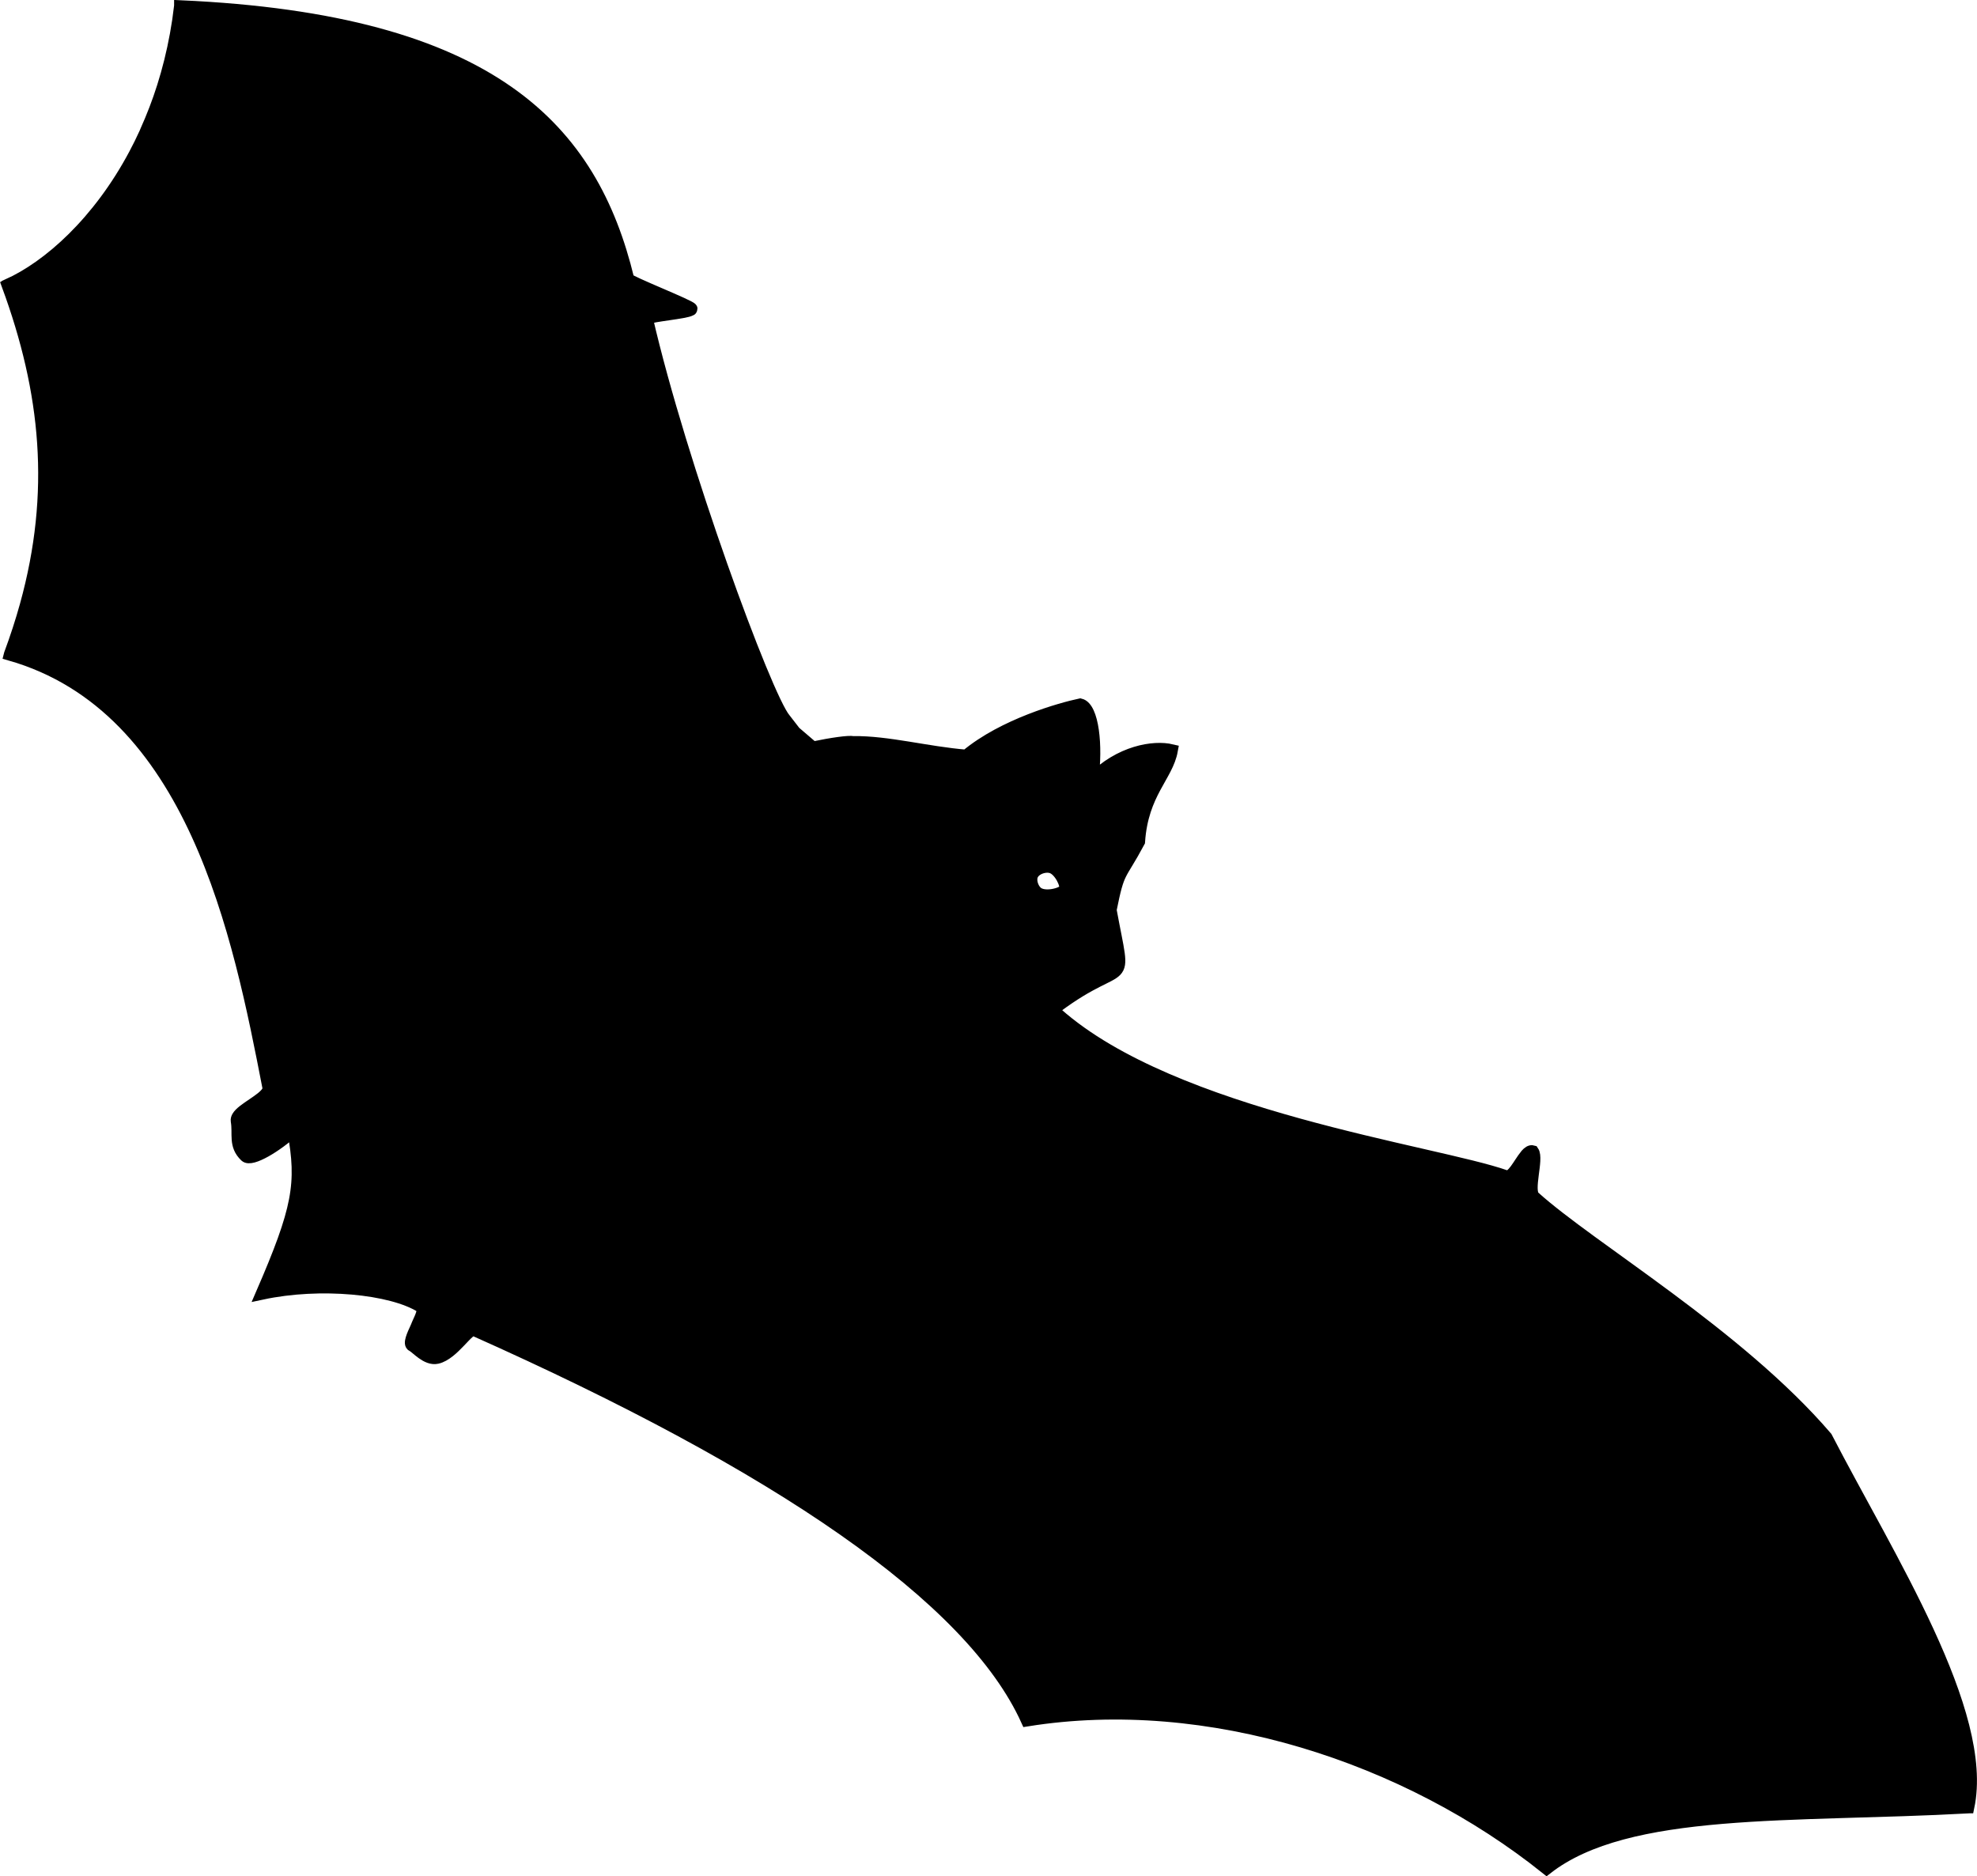 <?xml version="1.0" encoding="UTF-8" standalone="no"?>
<!-- Created with Inkscape (http://www.inkscape.org/) -->

<svg
   xmlns:dc="http://purl.org/dc/elements/1.1/"
   xmlns:cc="http://creativecommons.org/ns#"
   xmlns:rdf="http://www.w3.org/1999/02/22-rdf-syntax-ns#"
   xmlns:svg="http://www.w3.org/2000/svg"
   xmlns="http://www.w3.org/2000/svg"
   xmlns:sodipodi="http://sodipodi.sourceforge.net/DTD/sodipodi-0.dtd"
   xmlns:inkscape="http://www.inkscape.org/namespaces/inkscape"
   width="45.064mm"
   height="42.763mm"
   viewBox="0 0 159.677 151.524"
   id="svg2"
   version="1.1"
   inkscape:version="0.91 r13725"
   sodipodi:docname="Bat2.svg">
  <defs
     id="defs4" />
  <sodipodi:namedview
     id="base"
     pagecolor="#ffffff"
     bordercolor="#666666"
     borderopacity="1.0"
     inkscape:pageopacity="0.0"
     inkscape:pageshadow="2"
     inkscape:zoom="3.959798"
     inkscape:cx="159.89233"
     inkscape:cy="40.328134"
     inkscape:document-units="px"
     inkscape:current-layer="layer2"
     showgrid="false"
     inkscape:window-width="1920"
     inkscape:window-height="1137"
     inkscape:window-x="-8"
     inkscape:window-y="-8"
     inkscape:window-maximized="1"
     showborder="true"
     fit-margin-top="0"
     fit-margin-left="0"
     fit-margin-right="0"
     fit-margin-bottom="0" />
  <g
     inkscape:groupmode="layer"
     id="layer2"
     inkscape:label="Bat"
     style="display:inline"
     transform="translate(-250.891,-74.379)">
    <path
       style="fill:#000000;fill-rule:evenodd;stroke:#000000;stroke-width:1px;stroke-linecap:butt;stroke-linejoin:miter;stroke-opacity:1"
       d="M 14.562 0.52 C 14.562 0.523 14.561 0.526 14.561 0.529 C 14.56 0.529 14.559 0.529 14.559 0.529 C 14.374 2.076 14.102 3.55 13.754 4.951 C 13.58 5.652 13.387 6.333 13.178 6.996 C 12.781 8.255 12.32 9.441 11.816 10.564 C 11.79 10.622 11.768 10.685 11.742 10.742 C 11.741 10.745 11.74 10.749 11.738 10.752 C 11.471 11.337 11.191 11.904 10.9 12.451 C 10.899 12.454 10.898 12.456 10.896 12.459 C 7.972 17.955 3.937 21.537 0.635 23.02 C 0.635 23.021 0.636 23.023 0.637 23.025 C 0.635 23.026 0.633 23.028 0.631 23.029 C 3.795 31.631 4.623 39.756 2.1 48.877 C 1.74 50.177 1.311 51.497 0.812 52.842 C 0.811 52.845 0.81 52.848 0.809 52.852 C 15.656 57.096 19.324 75.603 21.691 87.812 C 21.702 87.869 21.701 87.925 21.689 87.982 C 21.678 88.038 21.657 88.094 21.627 88.15 C 21.25 88.842 19.586 89.551 19.211 90.199 C 19.182 90.25 19.159 90.3 19.146 90.35 C 19.131 90.406 19.125 90.462 19.135 90.518 C 19.322 91.595 18.919 92.48 19.836 93.355 C 20.296 93.795 22.364 92.534 23.697 91.297 C 24.493 95.596 24.115 97.649 21.166 104.457 C 25.864 103.455 31.62 104.017 34.023 105.529 C 34.182 105.597 34.178 105.81 34.094 106.096 C 34.025 106.329 33.887 106.625 33.754 106.916 C 33.726 106.978 33.71 107.028 33.682 107.09 C 33.68 107.093 33.679 107.096 33.678 107.1 C 33.664 107.13 33.657 107.155 33.643 107.186 C 33.325 107.871 33.024 108.538 33.322 108.668 C 33.635 108.804 34.466 109.833 35.303 109.641 C 36.622 109.337 37.821 107.186 38.303 107.4 C 62.893 118.36 78.44 128.972 82.951 138.922 C 97.598 136.579 113.65 141.867 124.916 150.887 C 131.458 145.787 144.75 146.723 158.959 145.947 C 158.96 145.945 158.96 145.942 158.961 145.939 C 158.962 145.939 158.962 145.939 158.963 145.939 C 160.578 138.297 152.514 125.782 147.498 116.082 C 140.377 107.777 128.503 100.828 123.902 96.676 C 123.305 96.136 124.217 93.592 123.797 92.992 C 123.625 92.941 123.451 93.064 123.271 93.268 C 123.257 93.284 123.241 93.313 123.227 93.33 C 122.709 93.952 122.165 95.192 121.615 94.998 C 115.885 92.976 94.819 90.239 85.371 81.877 C 85.247 81.726 85.181 81.631 85.062 81.484 C 85.149 81.426 85.257 81.36 85.316 81.311 C 91.037 77.045 90.954 80.366 89.686 73.488 C 90.364 70.102 90.404 70.925 91.984 67.969 C 92.254 64.023 94.26 62.678 94.633 60.6 C 93.185 60.255 90.451 60.687 88.215 62.967 C 88.601 60.223 88.252 57.149 87.248 56.906 C 85.737 57.227 81.073 58.51 78.045 61.041 C 74.855 60.782 71.724 59.911 68.91 59.945 C 68.545 59.874 67.219 60.056 65.656 60.383 C 65.156 59.956 64.736 59.59 64.191 59.129 C 63.893 58.74 63.689 58.487 63.371 58.07 C 61.857 56.294 54.955 37.53 52.229 25.703 C 52.778 25.464 55.346 25.259 55.77 25.016 C 55.78 25.01 55.795 25.006 55.803 25 C 55.815 24.991 55.813 24.98 55.818 24.971 C 55.823 24.963 55.832 24.957 55.832 24.949 C 55.832 24.946 55.837 24.943 55.836 24.939 C 55.787 24.719 50.78 22.759 50.727 22.539 C 47.797 10.439 39.795 1.643 14.562 0.52 z M 84.543 69.98 C 84.695 69.976 84.843 69.996 84.975 70.045 C 85.625 70.285 86.205 71.487 86.025 71.84 C 85.846 72.192 84.346 72.604 83.732 72.068 C 83.353 71.737 83.144 71.037 83.387 70.596 C 83.589 70.227 84.085 69.993 84.543 69.98 z "
       transform="translate(250.891,74.379)"
       id="path3349" />
  </g>
  <g
     inkscape:groupmode="layer"
     id="layer3"
     inkscape:label="Body"
     style="display:inline"
     transform="translate(-250.891,-74.379)" />
</svg>
